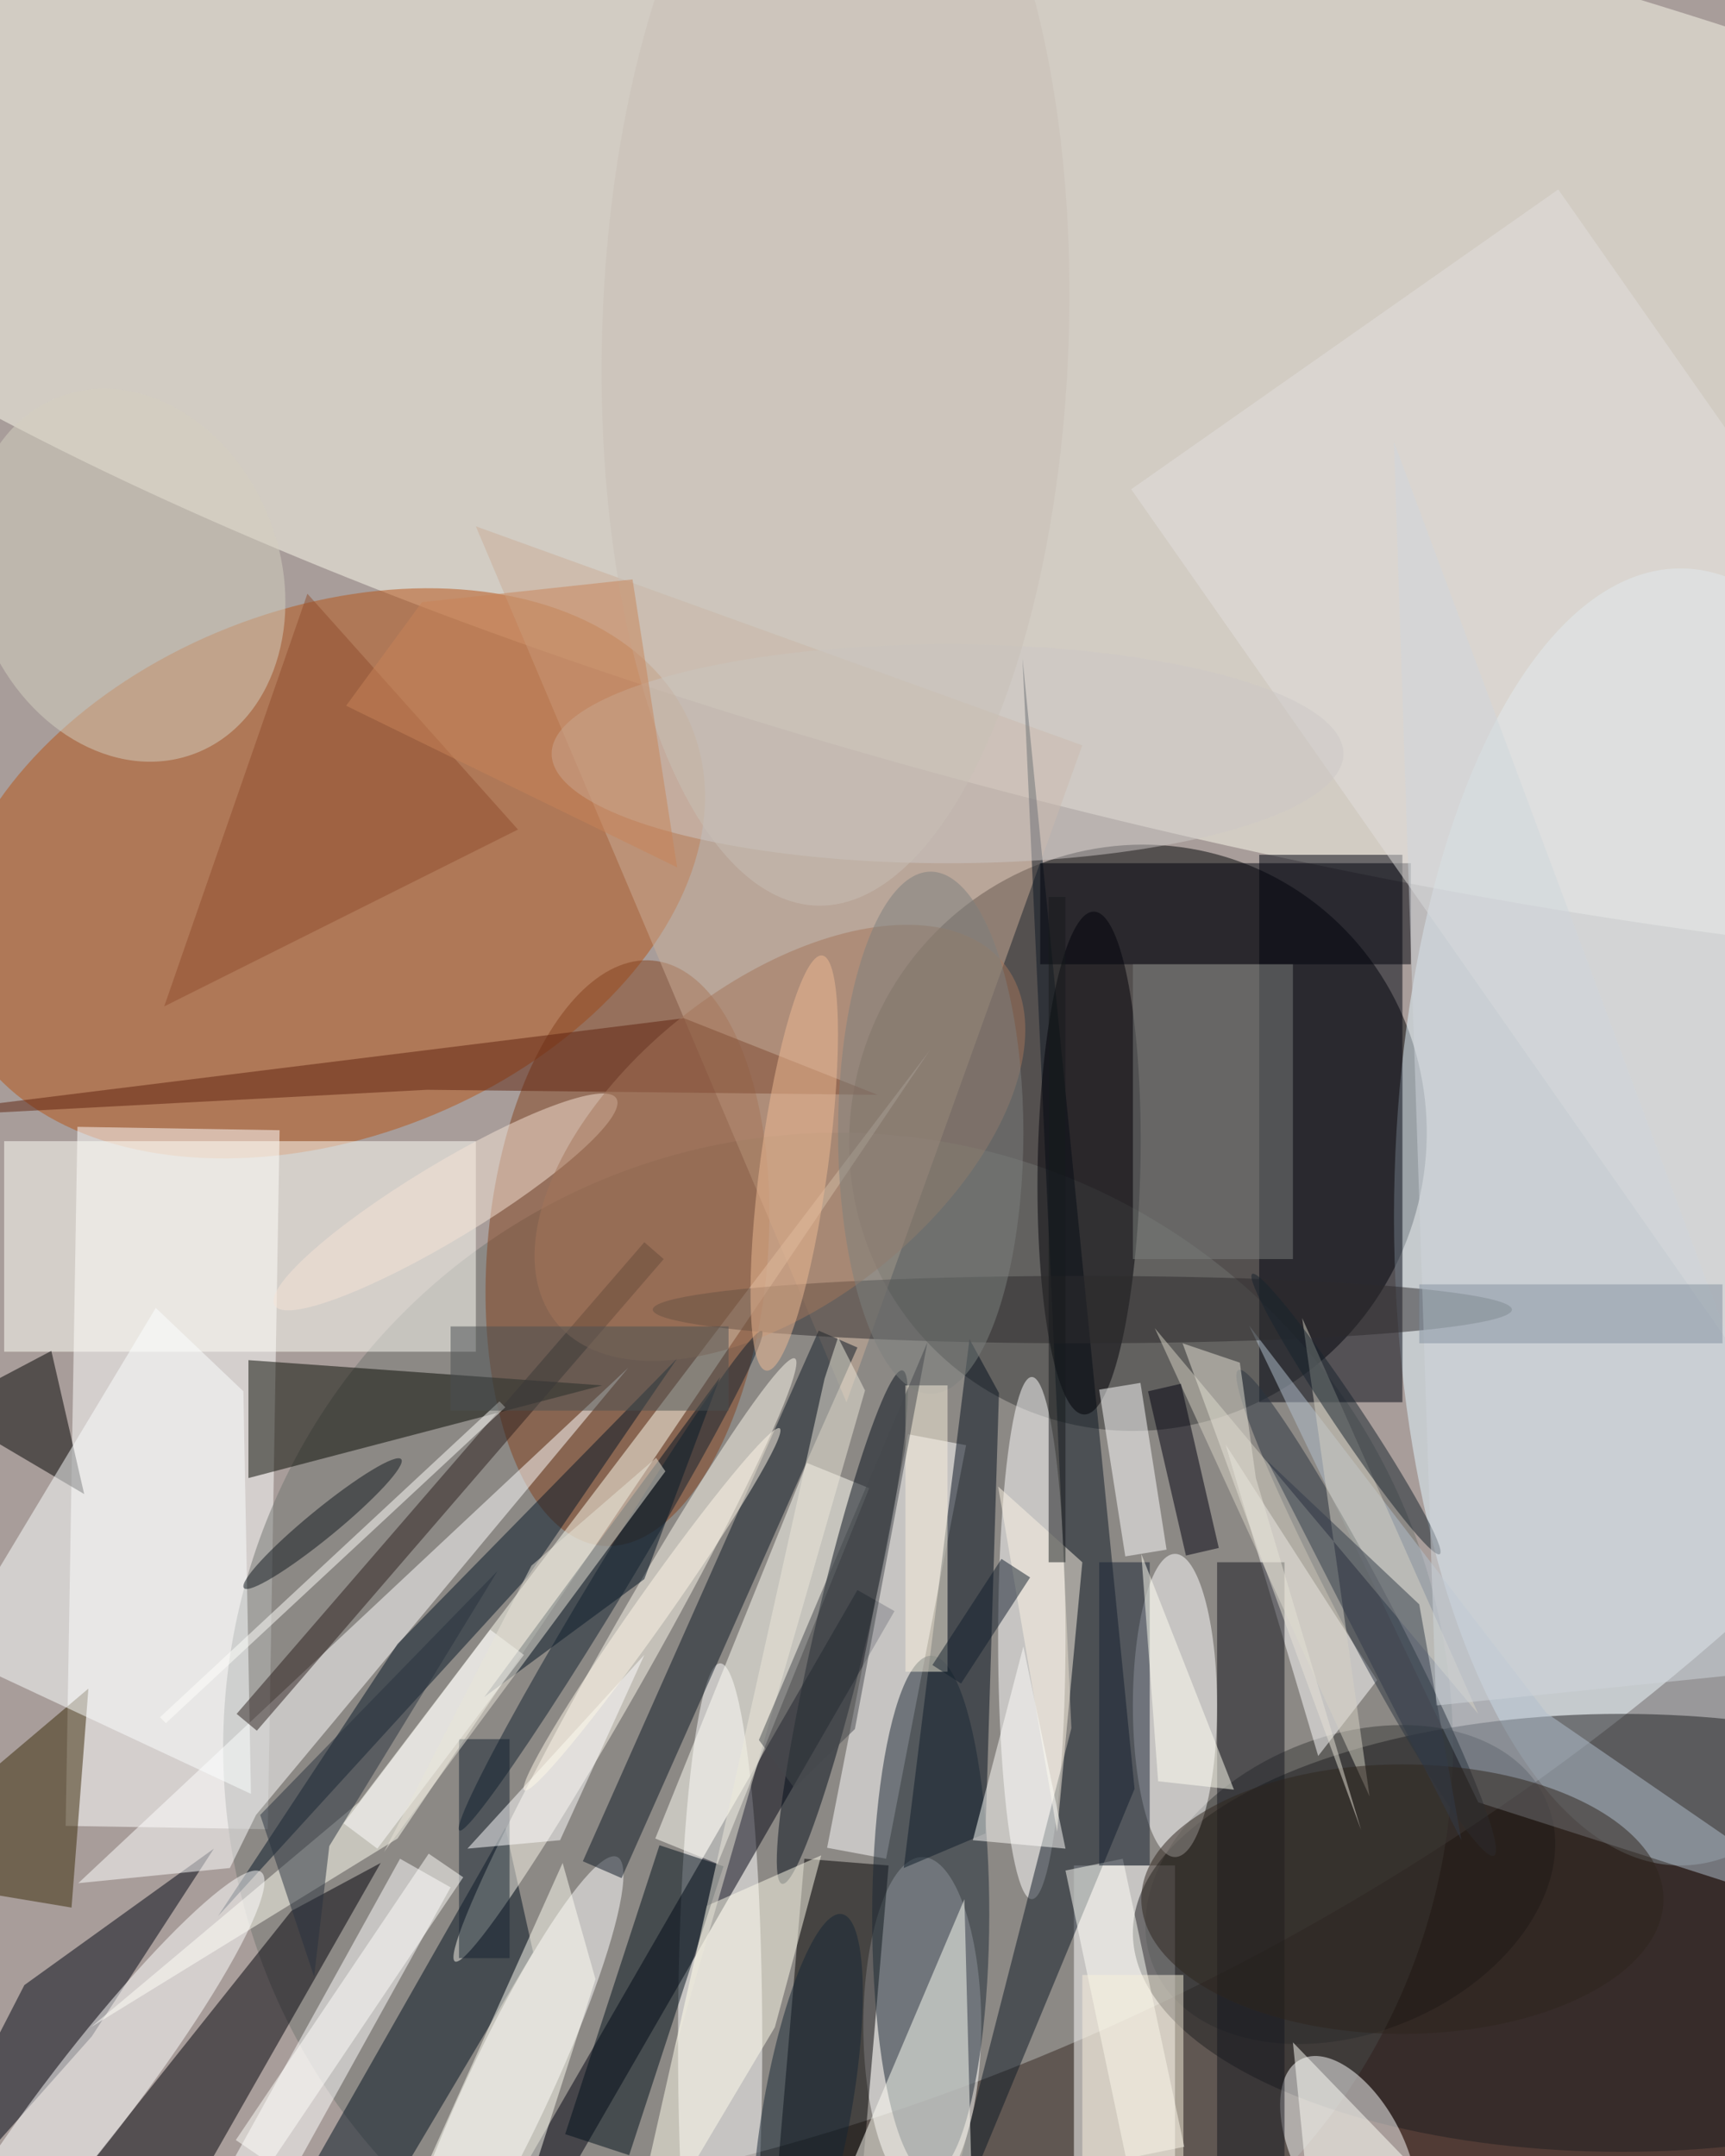 <svg xmlns="http://www.w3.org/2000/svg" viewBox="0 0 1120 1400"><defs/><filter id="a"><feGaussianBlur stdDeviation="12"/></filter><rect width="100%" height="100%" fill="#513b35"/><g filter="url(#a)"><g fill-opacity=".5" transform="translate(2.7 2.7) scale(5.469)"><circle r="1" fill="#fff" transform="matrix(-173.455 105.462 -72.213 -118.769 91.3 104.4)"/><circle r="1" fill="#000205" transform="matrix(31 14.324 -14.659 31.725 134.6 134.6)"/><circle r="1" fill="#fcfaec" transform="matrix(197.1 48.586 -13.225 53.652 142.4 42.5)"/><circle r="1" fill="#b65315" transform="matrix(-11.498 -29.189 43.52 -17.143 38.2 103.2)"/><circle r="1" transform="rotate(157.4 57.6 127.6) scale(25.309 17.601)"/><ellipse cx="199" cy="144" fill="#e3f7ff" rx="34" ry="77"/><path fill="#fff" d="M8.7 133.3l24 .4-1.4 83-24-.4z"/><circle cx="99" cy="207" r="73" fill="#707470"/><path fill="#fff" d="M127 221h12v35h-12z"/><ellipse cx="109" cy="240" fill="#fff" rx="7" ry="20"/><path fill="#000510" d="M149 101h17v65h-17z"/><circle r="1" fill="#84421f" transform="matrix(2.946 -34.748 16.592 1.407 74 148.3)"/><circle r="1" fill="#fff" transform="matrix(4.459 2.097 -13.081 27.816 59.7 247.8)"/><path fill="#fffff9" d="M0 135h56v25H0z"/><ellipse cx="192" cy="229" fill="#1e1e21" rx="58" ry="26"/><path fill="#000009" d="M34.1 226.4l10.6-5.7L23 258.8-1.4 271z"/><path fill="#000513" d="M10.4 241.3L24.9 219 2.4 235.2-16 271z"/><circle r="1" fill="#fff" transform="rotate(152.4 48.5 147.1) scale(6.539 12.364)"/><ellipse cx="85" cy="242" fill="#fff" rx="5" ry="45"/><ellipse cx="122" cy="194" fill="#fff" rx="4" ry="31"/><path fill="#fff" d="M53 223.6l-30 54.2-6-3.4 30-54.2z"/><path fill="#050801" d="M71 164l-42-3v14z"/><path fill="#000311" d="M52.3 273.2l49-84.9 4.4 2.5-49 84.9z"/><path d="M101 267.8l-10-.8 4-46.8 10 .8z"/><path fill="#cbaf98" d="M100 166l28-78-72-26z"/><path fill="#0d1825" d="M134.2 211.9L120.9 77.7l5.8 127-17 66.3z"/><path fill="#00101e" d="M28.5 271l31-54.5 3.3 14.8-16.4 27.6z"/><path fill="#fffff3" d="M46.7 217.8l-36.4 22.4 31.8-26.7 67.8-89.3z"/><path fill="#fff" d="M8.8 223.1l65.3-61.2L29.9 215l-3.1 6.3z"/><ellipse cx="139" cy="202" fill="#fff" rx="5" ry="18"/><circle r="1" fill="#fcf9ec" transform="matrix(2.661 1.5 -20.183 35.798 73.7 196.6)"/><path fill="#fff" d="M114.2 171.1l-9.5 49.1-7-1.3 9.6-49.1zm30.8-.1l18 28-7 9z"/><path fill="#030f1d" d="M106.8 221.3l7.8-62.8 3.5 6.4-1.6 52.3z"/><path fill="#fffff6" d="M102.7 176.2l-18 44.6-7.4-3 18-44.6z"/><path d="M9.5 176.9l-17.1-10.1-3.1 1.7 16.3-8.6z"/><path fill="#382906" d="M10 200l-2 26-24-4z"/><circle r="1" fill="#000006" transform="matrix(-.58 29.853 -6.1 -.118 128.8 137.6)"/><path fill="#051727" d="M46.7 194.7l33.2-33.9-17.8 26L25.4 227z"/><circle r="1" fill="#fff" transform="rotate(37.5 -361 139) scale(5.115 33.664)"/><circle r="1" fill="#d4d0c0" transform="matrix(7.999 21.193 -16.997 6.415 14.6 67.8)"/><path fill="#0c1925" d="M101.3 159.5l-28 63-4.6-2 28-63z"/><circle r="1" fill="#040e1b" transform="matrix(7.149 -30.479 3.052 .716 99.5 192.7)"/><path fill="#fdffff" d="M-6.6 195.7l35.9 16.8-.9-47.8-10.4-9.9z"/><path fill="#b2c0cf" d="M219 227.6l-44-14.1-27.2-56.6 35.3 46z"/><circle r="1" fill="#1b2934" transform="matrix(6.952 .012 -.054 30.806 110 226.9)"/><path fill="#15171e" d="M144 185h8v71h-8z"/><path fill="#5e220e" d="M80.7 120.4l-96.7 12 66.2-3.5 53.5.6z"/><path fill="#fffeec" d="M91.5 240.2L73.2 271l10.2-45.2 13.6-6z"/><path fill="#fff" d="M133.1 184.3l-3.1-19.8 4.9-.8 3.1 19.8z"/><path fill="#01111b" d="M74.2 255.4l-7.6-2.5 11.2-34.3 7.6 2.5z"/><path fill="#00030d" d="M123 102h44v12h-44z"/><circle r="1" fill="#2a3541" transform="matrix(15.173 28.831 -2.701 1.422 161.7 191)"/><ellipse cx="128" cy="155" fill="#2c2a2d" rx="51" ry="4"/><path fill="#001223" d="M76 187l-19 14 28-38z"/><path fill="#fffff9" d="M126 221.6l6.8-1.4 7.3 34.2-6.9 1.4z"/><path fill="#e2e1de" d="M256.2 124.4L205.5 160 133.8 57.6 184.5 22z"/><path fill="#fffff7" d="M100 258l15 6-1-39z"/><ellipse cx="112" cy="89" fill="#cdc9c7" rx="47" ry="13"/><path fill="#7a7e7d" d="M134 114h19v35h-19z"/><path fill="#162432" d="M54 206h6v26h-6z"/><circle r="1" fill="#f6e5d7" transform="rotate(58.8 -100 117.6) scale(4.479 23.719)"/><path fill="#2a1e1c" d="M27.6 203L76 147l2.3 2L30 205z"/><circle r="1" fill="#a5775a" transform="matrix(11.807 14.799 -26.629 21.245 92.1 135.2)"/><path fill="#fffff4" d="M70.2 234.5l-3.9-13.8-20.6 45.9 12.8 4.4z"/><path fill="#904f2e" d="M61 98L36 70l-17 49z"/><path fill="#fffffd" d="M58.8 165.9l.7.7-40.3 37.5-.7-.7z"/><path fill="#fff" d="M76 196l-10 22-11 1z"/><path fill="#fcf5e4" d="M128 185l-10-9 7 41z"/><circle r="1" fill="#11202e" transform="matrix(17.953 -29.647 1.735 1.051 72 187.2)"/><path fill="#29333f" d="M36.8 234.2L30.4 215l28.2-29-20 32.7z"/><path fill="#d7d3c5" d="M136.6 157.2L175 203l-20.9-47 8 56.8z"/><circle r="1" fill="#eeba94" transform="matrix(-3.991 -.538 3.32 -24.643 93.8 137.6)"/><ellipse cx="166" cy="225" fill="#2e241d" rx="31" ry="16"/><path fill="#fffffd" d="M31.6 256.4l-4.1-2.8 22.9-34 4.1 2.8z"/><path fill="#182535" d="M130 185h6v36h-6z"/><path fill="#ece8da" d="M97.4 163.2l-17.9 80.2 22.7-78.8-3.2-6.3z"/><circle r="1" fill="#17232c" transform="matrix(-1.458 .976 -11.134 -16.632 159.3 167.4)"/><circle r="1" fill="#0f161c" transform="rotate(50.7 -171.5 130.1) scale(1.713 12.07)"/><path fill="#fffffd" d="M115 218l11 1-5-24z"/><path fill="#00000f" d="M135.8 164.7l3.9-.9 4.5 19.5-3.9.9z"/><path fill="#d0d6dc" d="M170 202l49-5-54-145z"/><ellipse cx="110" cy="134" fill="#7c817e" rx="11" ry="31"/><path fill="#e7e3d6" d="M146.7 161.3l-6.8-2.3 21.2 57.8-12.5-41.8z"/><path fill="#333b48" d="M150 173l18 17 5 28z"/><path fill="#4b5052" d="M53 157h33v10H53z"/><path fill="#f8f0dd" d="M107 164h5v34h-5z"/><path fill="#fffff8" d="M155 262l26 9-28-29z"/><path fill="#8493a1" d="M168 152h36v7h-36z"/><path fill="#171a1d" d="M124 106h2v79h-2z"/><path fill="#131f2c" d="M110.2 197.2l8.2-12.6 3.4 2.2-8.2 12.6z"/><circle r="1" fill="#c8c0b7" transform="matrix(-27.683 -.909 2.234 -68.033 98.7 39)"/><circle r="1" fill="#152635" transform="rotate(100.1 -56.9 164.8) scale(23.307 5.226)"/><path fill="#fffff2" d="M146 212l-11-28 2 27z"/><path fill="#fff" d="M57.7 193l4 3-17.4 23-4-3z"/><circle r="1" fill="#fff8e8" transform="rotate(-54.8 222.3 21.1) scale(26.299 1.989)"/><path fill="#f8f0dc" d="M128 234h12v22h-12z"/><path fill="#c98458" d="M74.6 68.3l-25 2.7-9 12.3 39.3 19.2z"/><path fill="#45494d" d="M89.6 206.1l20-47.2-8.6 45.9-7.2 7z"/><path fill="#e8e5d8" d="M45.1 219.4l17.5-34 14.8-12.8 1.1 1.6z"/></g></g></svg>